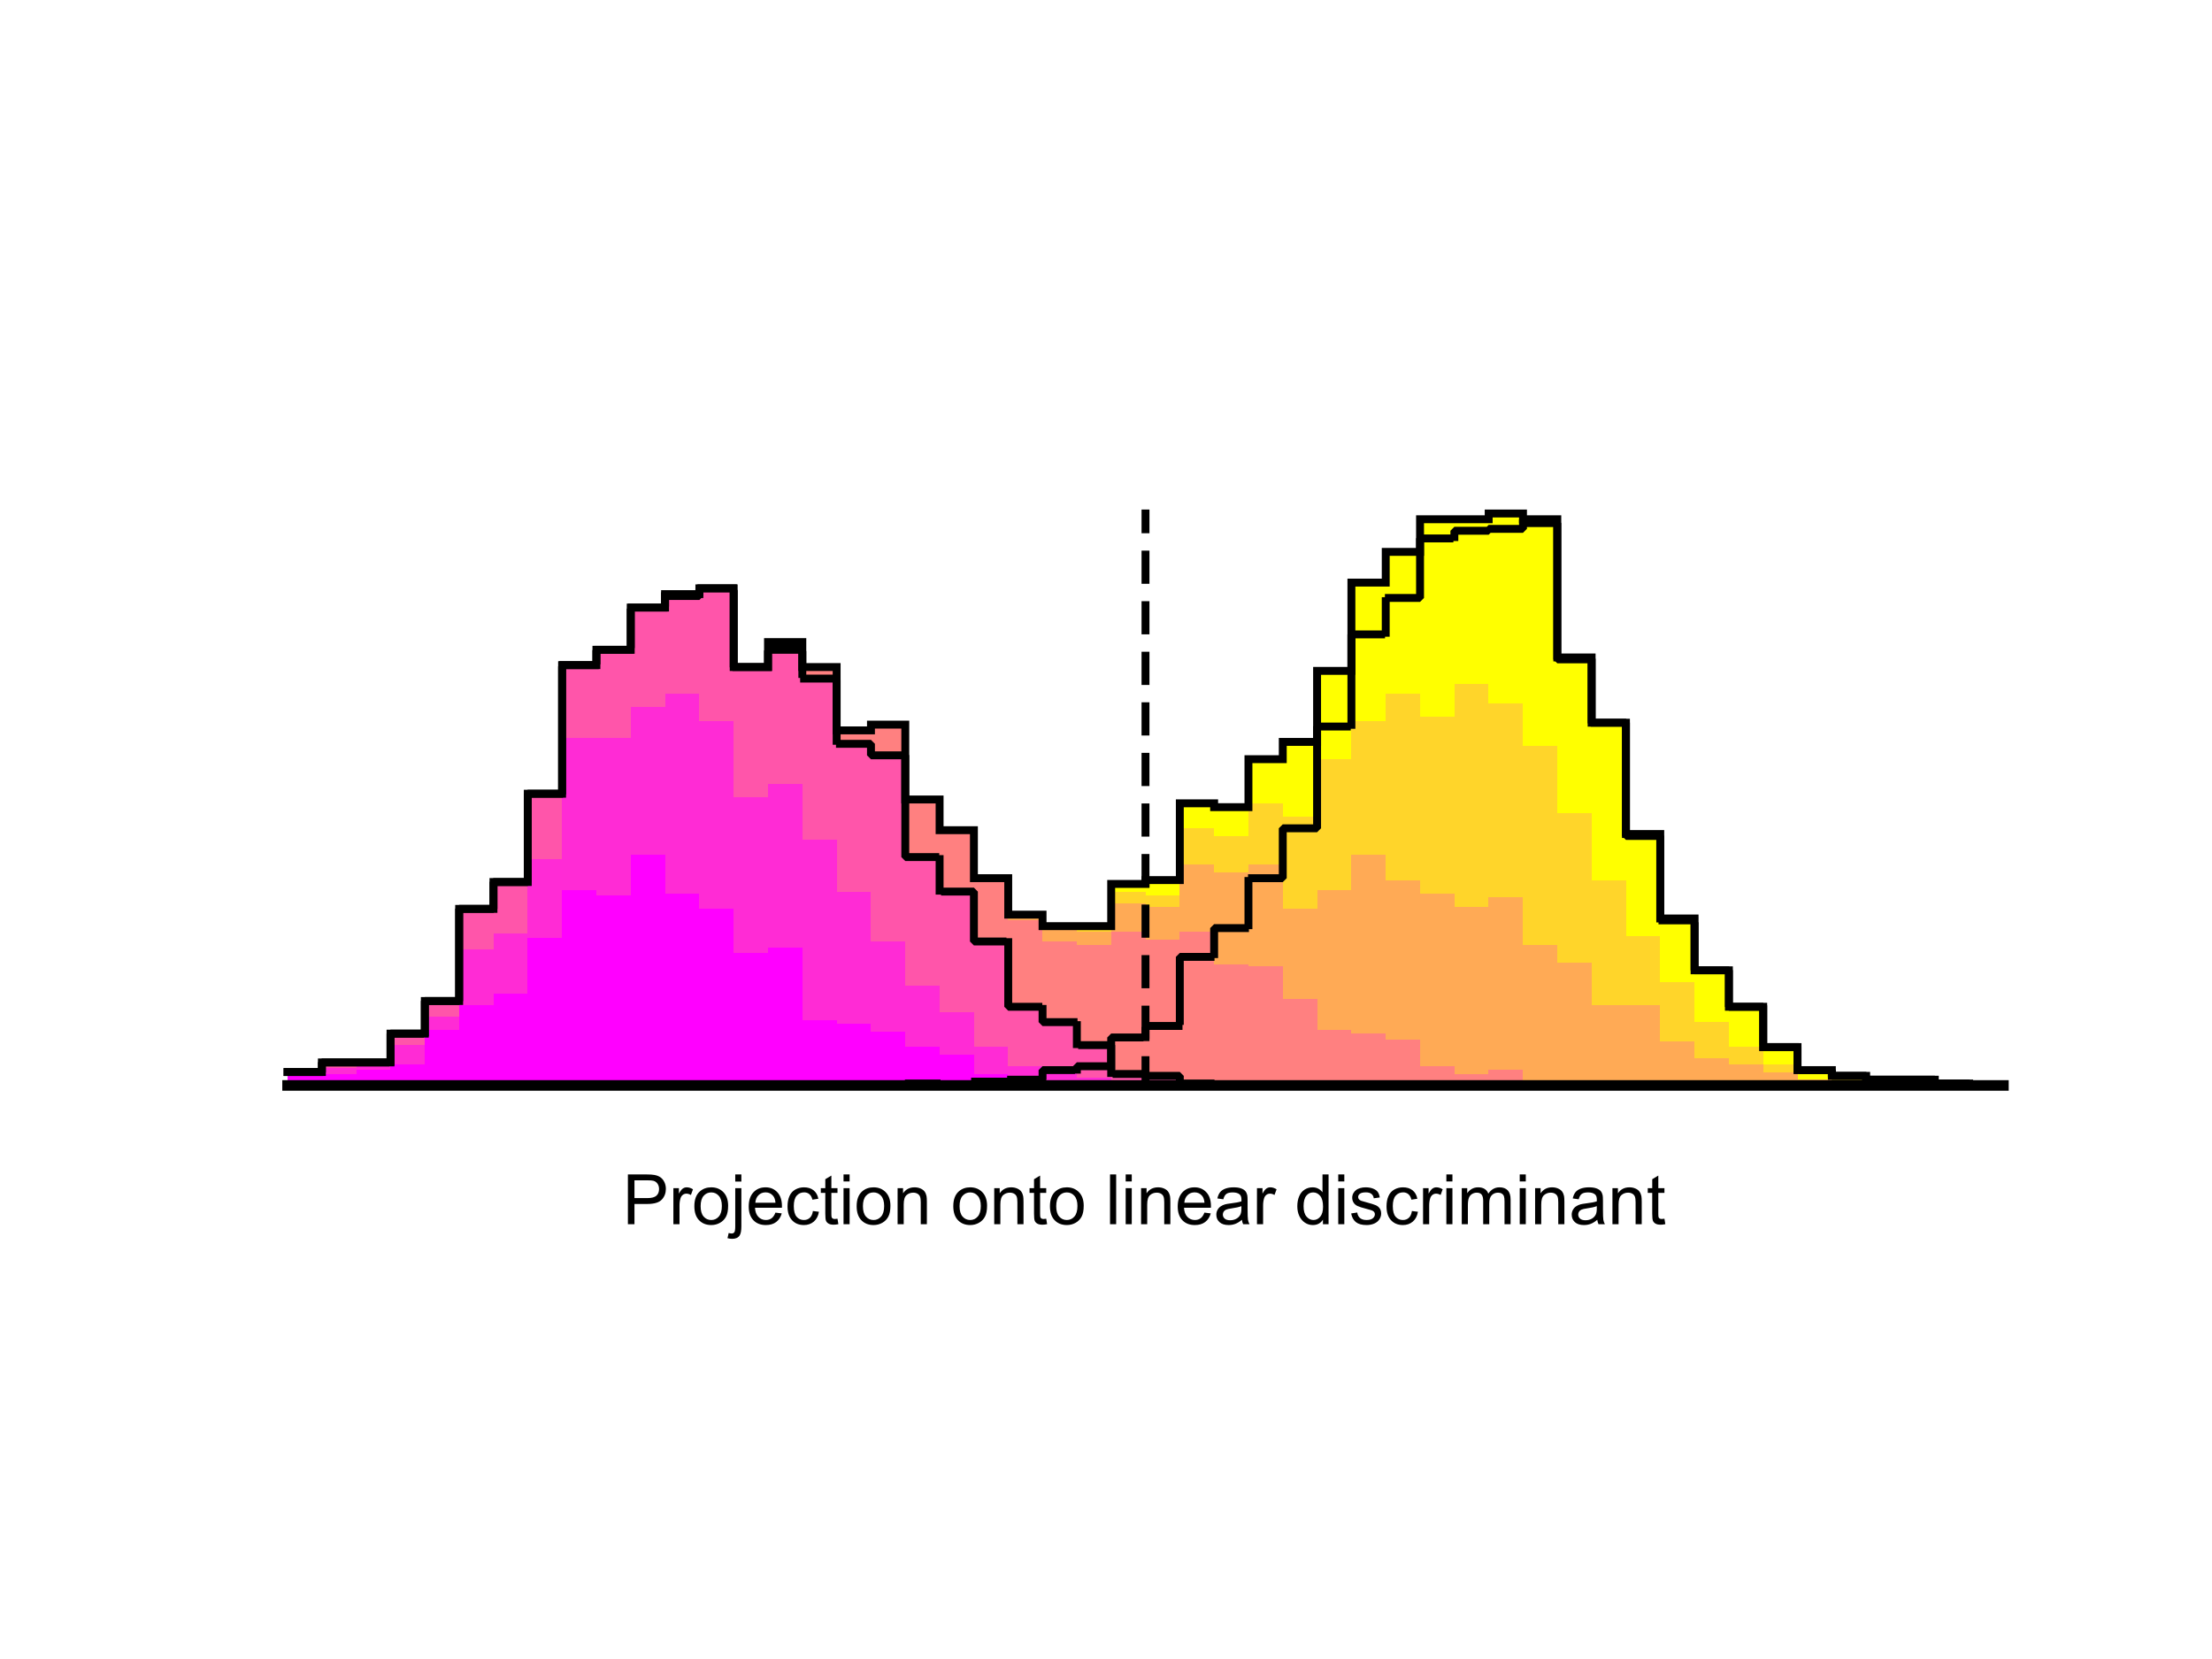 <?xml version="1.0"?>
<!DOCTYPE svg PUBLIC '-//W3C//DTD SVG 1.0//EN'
          'http://www.w3.org/TR/2001/REC-SVG-20010904/DTD/svg10.dtd'>
<svg xmlns:xlink="http://www.w3.org/1999/xlink" style="fill-opacity:1; color-rendering:auto; color-interpolation:auto; text-rendering:auto; stroke:black; stroke-linecap:square; stroke-miterlimit:10; shape-rendering:auto; stroke-opacity:1; fill:black; stroke-dasharray:none; font-weight:normal; stroke-width:1; font-family:'Dialog'; font-style:normal; stroke-linejoin:miter; font-size:12px; stroke-dashoffset:0; image-rendering:auto;" width="700" height="525" xmlns="http://www.w3.org/2000/svg"
><rect width="100%" height="100%" fill="#333333" stroke="none"/><!--Generated by the Batik Graphics2D SVG Generator--><defs id="genericDefs"
  /><g
  ><defs id="defs1"
    ><clipPath clipPathUnits="userSpaceOnUse" id="clipPath1"
      ><path d="M0 0 L700 0 L700 525 L0 525 L0 0 Z"
      /></clipPath
    ></defs
    ><g style="fill:white; stroke:white;"
    ><rect x="0" y="0" width="700" style="clip-path:url(#clipPath1); stroke:none;" height="525"
    /></g
    ><g style="fill:white; text-rendering:optimizeSpeed; color-rendering:optimizeSpeed; image-rendering:optimizeSpeed; shape-rendering:crispEdges; stroke:white; color-interpolation:sRGB;"
    ><rect x="0" width="700" height="525" y="0" style="stroke:none;"
      /><path d="M101.86 343.5 L101.86 339.248 L91 339.248 L91 343.5 ZM112.72 336.211 L101.86 336.211 L101.86 343.5 L112.72 343.5 L123.58 343.5 L123.58 336.211 ZM134.44 343.5 L134.44 327.101 L123.58 327.101 L123.58 343.5 ZM145.3 343.5 L145.3 316.775 L134.44 316.775 L134.44 343.5 ZM156.16 343.5 L156.16 287.621 L145.3 287.621 L145.3 343.5 ZM167.02 343.5 L167.02 279.118 L156.16 279.118 L156.16 343.5 ZM177.88 343.5 L177.88 251.178 L167.02 251.178 L167.02 343.5 ZM188.74 343.5 L188.74 210.483 L177.88 210.483 L177.88 343.5 ZM199.6 343.5 L199.6 205.624 L188.74 205.624 L188.74 343.5 ZM210.46 343.5 L210.46 192.262 L199.6 192.262 L199.6 343.5 ZM221.32 343.5 L221.32 188.01 L210.46 188.01 L210.46 343.5 ZM232.18 343.5 L232.18 186.188 L221.32 186.188 L221.32 343.5 ZM243.04 343.5 L243.04 211.091 L232.18 211.091 L232.18 343.5 ZM253.9 343.5 L253.9 203.195 L243.04 203.195 L243.04 343.5 ZM264.76 343.5 L264.76 211.091 L253.9 211.091 L253.9 343.5 ZM275.62 343.5 L275.62 231.134 L264.76 231.134 L264.76 343.5 ZM286.48 343.5 L286.48 229.312 L275.62 229.312 L275.62 343.5 ZM297.34 343.5 L297.34 253 L286.48 253 L286.48 343.5 ZM308.2 343.5 L308.2 262.718 L297.34 262.718 L297.34 343.5 ZM319.06 343.5 L319.06 277.903 L308.2 277.903 L308.2 343.5 ZM329.92 343.5 L329.92 289.443 L319.06 289.443 L319.06 343.5 ZM340.78 293.087 L329.92 293.087 L329.92 343.5 L340.78 343.5 L351.64 343.5 L351.64 293.087 ZM362.5 343.5 L362.5 279.725 L351.64 279.725 L351.64 343.5 ZM373.36 343.5 L373.36 278.51 L362.5 278.51 L362.5 343.5 ZM384.22 343.5 L384.22 254.215 L373.36 254.215 L373.36 343.5 ZM395.08 343.5 L395.08 255.429 L384.22 255.429 L384.22 343.5 ZM405.94 343.5 L405.94 240.245 L395.08 240.245 L395.08 343.5 ZM416.8 343.5 L416.8 234.779 L405.94 234.779 L405.94 343.5 ZM427.66 343.5 L427.66 212.305 L416.8 212.305 L416.8 343.5 ZM438.52 343.5 L438.52 184.366 L427.66 184.366 L427.66 343.5 ZM449.38 343.5 L449.38 174.648 L438.52 174.648 L438.52 343.5 ZM460.24 164.322 L449.38 164.322 L449.38 343.5 L460.24 343.5 L471.1 343.5 L471.1 164.322 ZM481.96 343.5 L481.96 162.5 L471.1 162.5 L471.1 343.5 ZM492.82 343.5 L492.82 164.322 L481.96 164.322 L481.96 343.5 ZM503.68 343.5 L503.68 208.054 L492.82 208.054 L492.82 343.5 ZM514.54 343.5 L514.54 228.705 L503.68 228.705 L503.68 343.5 ZM525.4 343.5 L525.4 263.933 L514.54 263.933 L514.54 343.5 ZM536.26 343.5 L536.26 290.658 L525.4 290.658 L525.4 343.5 ZM547.12 343.5 L547.12 307.057 L536.26 307.057 L536.26 343.5 ZM557.98 343.5 L557.98 318.597 L547.12 318.597 L547.12 343.5 ZM568.84 343.5 L568.84 331.352 L557.98 331.352 L557.98 343.5 ZM579.7 343.5 L579.7 338.641 L568.84 338.641 L568.84 343.5 ZM590.56 343.5 L590.56 340.463 L579.7 340.463 L579.7 343.5 ZM601.42 341.678 L590.56 341.678 L590.56 343.5 L601.42 343.5 L612.28 343.5 L612.28 341.678 ZM623.14 343.5 L623.14 342.893 L612.28 342.893 L612.28 343.5 Z" style="fill:yellow; stroke:none;"
      /><path d="M101.86 343.5 L101.86 339.248 L91 339.248 L91 343.5 ZM112.72 336.211 L101.86 336.211 L101.86 343.5 L112.72 343.5 L123.58 343.5 L123.58 336.211 ZM134.44 343.5 L134.44 327.101 L123.58 327.101 L123.58 343.5 ZM145.3 343.5 L145.3 316.775 L134.44 316.775 L134.44 343.5 ZM156.16 343.5 L156.16 287.621 L145.3 287.621 L145.3 343.5 ZM167.02 343.5 L167.02 279.118 L156.16 279.118 L156.16 343.5 ZM177.88 343.5 L177.88 251.178 L167.02 251.178 L167.02 343.5 ZM188.74 343.5 L188.74 210.483 L177.88 210.483 L177.88 343.5 ZM199.6 343.5 L199.6 205.624 L188.74 205.624 L188.74 343.5 ZM210.46 343.5 L210.46 192.262 L199.6 192.262 L199.6 343.5 ZM221.32 343.5 L221.32 188.01 L210.46 188.01 L210.46 343.5 ZM232.18 343.5 L232.18 186.188 L221.32 186.188 L221.32 343.5 ZM243.04 343.5 L243.04 211.091 L232.18 211.091 L232.18 343.5 ZM253.9 343.5 L253.9 203.195 L243.04 203.195 L243.04 343.5 ZM264.76 343.5 L264.76 211.091 L253.9 211.091 L253.9 343.5 ZM275.62 343.5 L275.62 231.134 L264.76 231.134 L264.76 343.5 ZM286.48 343.5 L286.48 229.312 L275.62 229.312 L275.62 343.5 ZM297.34 343.5 L297.34 253 L286.48 253 L286.48 343.5 ZM308.2 343.5 L308.2 262.718 L297.34 262.718 L297.34 343.5 ZM319.06 343.5 L319.06 277.903 L308.2 277.903 L308.2 343.5 ZM329.92 343.5 L329.92 290.658 L319.06 290.658 L319.06 343.5 ZM340.78 343.5 L340.78 293.695 L329.92 293.695 L329.92 343.5 ZM351.64 343.5 L351.64 294.302 L340.78 294.302 L340.78 343.5 ZM362.5 343.5 L362.5 282.154 L351.64 282.154 L351.64 343.5 ZM373.36 343.5 L373.36 283.369 L362.5 283.369 L362.5 343.5 ZM384.22 343.5 L384.22 262.111 L373.36 262.111 L373.36 343.5 ZM395.08 343.5 L395.08 264.54 L384.22 264.54 L384.22 343.5 ZM405.94 343.5 L405.94 254.215 L395.08 254.215 L395.08 343.5 ZM416.8 343.5 L416.8 258.466 L405.94 258.466 L405.94 343.5 ZM427.66 343.5 L427.66 240.245 L416.8 240.245 L416.8 343.5 ZM438.52 343.5 L438.52 228.097 L427.66 228.097 L427.66 343.5 ZM449.38 343.5 L449.38 219.594 L438.52 219.594 L438.52 343.5 ZM460.24 343.5 L460.24 226.883 L449.38 226.883 L449.38 343.5 ZM471.1 343.5 L471.1 216.557 L460.24 216.557 L460.24 343.5 ZM481.96 343.5 L481.96 222.631 L471.1 222.631 L471.1 343.5 ZM492.82 343.5 L492.82 235.993 L481.96 235.993 L481.96 343.5 ZM503.68 343.5 L503.68 257.252 L492.82 257.252 L492.82 343.5 ZM514.54 343.5 L514.54 278.51 L503.68 278.51 L503.68 343.5 ZM525.4 343.5 L525.4 296.124 L514.54 296.124 L514.54 343.5 ZM536.26 343.5 L536.26 310.701 L525.4 310.701 L525.4 343.5 ZM547.12 343.5 L547.12 323.456 L536.26 323.456 L536.26 343.5 ZM557.98 343.5 L557.98 331.352 L547.12 331.352 L547.12 343.5 ZM568.84 343.5 L568.84 336.819 L557.98 336.819 L557.98 343.5 ZM579.7 341.678 L568.84 341.678 L568.84 343.5 L579.7 343.5 L590.56 343.5 L590.56 341.678 ZM612.28 343.5 L612.28 342.893 L601.42 342.893 L601.42 343.5 Z" style="fill:rgb(255,213,42); stroke:none;"
      /><path d="M101.86 343.5 L101.86 339.248 L91 339.248 L91 343.5 ZM112.72 336.211 L101.86 336.211 L101.86 343.5 L112.72 343.5 L123.58 343.5 L123.58 336.211 ZM134.44 343.5 L134.44 327.101 L123.58 327.101 L123.58 343.5 ZM145.3 343.5 L145.3 316.775 L134.44 316.775 L134.44 343.5 ZM156.16 343.5 L156.16 287.621 L145.3 287.621 L145.3 343.5 ZM167.02 343.5 L167.02 279.118 L156.16 279.118 L156.16 343.5 ZM177.88 343.5 L177.88 251.178 L167.02 251.178 L167.02 343.5 ZM188.74 343.5 L188.74 210.483 L177.88 210.483 L177.88 343.5 ZM199.6 343.5 L199.6 205.624 L188.74 205.624 L188.74 343.5 ZM210.46 343.5 L210.46 192.262 L199.6 192.262 L199.6 343.5 ZM221.32 343.5 L221.32 188.01 L210.46 188.01 L210.46 343.5 ZM232.18 343.5 L232.18 186.188 L221.32 186.188 L221.32 343.5 ZM243.04 343.5 L243.04 211.091 L232.18 211.091 L232.18 343.5 ZM253.9 343.5 L253.9 203.195 L243.04 203.195 L243.04 343.5 ZM264.76 343.5 L264.76 211.091 L253.9 211.091 L253.9 343.5 ZM275.62 343.5 L275.62 231.134 L264.76 231.134 L264.76 343.5 ZM286.48 343.5 L286.48 229.312 L275.62 229.312 L275.62 343.5 ZM297.34 343.5 L297.34 253 L286.48 253 L286.48 343.5 ZM308.2 343.5 L308.2 262.718 L297.34 262.718 L297.34 343.5 ZM319.06 343.5 L319.06 277.903 L308.2 277.903 L308.2 343.5 ZM329.92 343.5 L329.92 290.658 L319.06 290.658 L319.06 343.5 ZM340.78 343.5 L340.78 294.302 L329.92 294.302 L329.92 343.5 ZM351.64 343.5 L351.64 294.909 L340.78 294.909 L340.78 343.5 ZM362.5 343.5 L362.5 285.799 L351.64 285.799 L351.64 343.5 ZM373.36 343.5 L373.36 287.013 L362.5 287.013 L362.5 343.5 ZM384.22 343.5 L384.22 273.651 L373.36 273.651 L373.36 343.5 ZM395.08 343.5 L395.08 276.08 L384.22 276.08 L384.22 343.5 ZM405.94 343.5 L405.94 273.651 L395.08 273.651 L395.08 343.5 ZM416.8 343.5 L416.8 287.621 L405.94 287.621 L405.94 343.5 ZM427.66 343.5 L427.66 281.547 L416.8 281.547 L416.8 343.5 ZM438.52 343.5 L438.52 270.614 L427.66 270.614 L427.66 343.5 ZM449.38 343.5 L449.38 278.51 L438.52 278.51 L438.52 343.5 ZM460.24 343.5 L460.24 282.762 L449.38 282.762 L449.38 343.5 ZM471.1 343.5 L471.1 287.013 L460.24 287.013 L460.24 343.5 ZM481.96 343.5 L481.96 283.976 L471.1 283.976 L471.1 343.5 ZM492.82 343.5 L492.82 299.161 L481.96 299.161 L481.96 343.5 ZM503.68 343.5 L503.68 304.627 L492.82 304.627 L492.82 343.5 ZM514.54 317.99 L503.68 317.99 L503.68 343.5 L514.54 343.5 L525.4 343.5 L525.4 317.99 ZM536.26 343.5 L536.26 329.53 L525.4 329.53 L525.4 343.5 ZM547.12 343.5 L547.12 334.997 L536.26 334.997 L536.26 343.5 ZM557.98 343.5 L557.98 336.819 L547.12 336.819 L547.12 343.5 ZM568.84 343.5 L568.84 339.248 L557.98 339.248 L557.98 343.5 ZM579.7 343.5 L579.7 341.678 L568.84 341.678 L568.84 343.5 ZM590.56 343.5 L590.56 342.893 L579.7 342.893 L579.7 343.5 ZM612.28 343.5 L612.28 342.893 L601.42 342.893 L601.42 343.5 Z" style="fill:rgb(255,170,85); stroke:none;"
      /><path d="M101.86 343.5 L101.86 339.248 L91 339.248 L91 343.5 ZM112.72 336.211 L101.86 336.211 L101.86 343.5 L112.72 343.5 L123.58 343.5 L123.58 336.211 ZM134.44 343.5 L134.44 327.101 L123.58 327.101 L123.58 343.5 ZM145.3 343.5 L145.3 316.775 L134.44 316.775 L134.44 343.5 ZM156.16 343.5 L156.16 287.621 L145.3 287.621 L145.3 343.5 ZM167.02 343.5 L167.02 279.118 L156.16 279.118 L156.16 343.5 ZM177.88 343.5 L177.88 251.178 L167.02 251.178 L167.02 343.5 ZM188.74 343.5 L188.74 210.483 L177.88 210.483 L177.88 343.5 ZM199.6 343.5 L199.6 205.624 L188.74 205.624 L188.74 343.5 ZM210.46 343.5 L210.46 192.262 L199.6 192.262 L199.6 343.5 ZM221.32 343.5 L221.32 188.01 L210.46 188.01 L210.46 343.5 ZM232.18 343.5 L232.18 186.188 L221.32 186.188 L221.32 343.5 ZM243.04 343.5 L243.04 211.091 L232.18 211.091 L232.18 343.5 ZM253.9 343.5 L253.9 203.195 L243.04 203.195 L243.04 343.5 ZM264.76 343.5 L264.76 211.091 L253.9 211.091 L253.9 343.5 ZM275.62 343.5 L275.62 231.134 L264.76 231.134 L264.76 343.5 ZM286.48 343.5 L286.48 229.312 L275.62 229.312 L275.62 343.5 ZM297.34 343.5 L297.34 253.607 L286.48 253.607 L286.48 343.5 ZM308.2 343.5 L308.2 262.718 L297.34 262.718 L297.34 343.5 ZM319.06 343.5 L319.06 279.118 L308.2 279.118 L308.2 343.5 ZM329.92 343.5 L329.92 291.265 L319.06 291.265 L319.06 343.5 ZM340.78 343.5 L340.78 297.946 L329.92 297.946 L329.92 343.5 ZM351.64 343.5 L351.64 299.161 L340.78 299.161 L340.78 343.5 ZM362.5 343.5 L362.5 294.909 L351.64 294.909 L351.64 343.5 ZM373.36 343.5 L373.36 297.339 L362.5 297.339 L362.5 343.5 ZM384.22 343.5 L384.22 294.909 L373.36 294.909 L373.36 343.5 ZM395.08 343.5 L395.08 305.235 L384.22 305.235 L384.22 343.5 ZM405.94 343.5 L405.94 305.842 L395.08 305.842 L395.08 343.5 ZM416.8 343.5 L416.8 316.168 L405.94 316.168 L405.94 343.5 ZM427.66 343.5 L427.66 325.886 L416.8 325.886 L416.8 343.5 ZM438.52 343.5 L438.52 327.101 L427.66 327.101 L427.66 343.5 ZM449.38 343.5 L449.38 328.923 L438.52 328.923 L438.52 343.5 ZM460.24 343.5 L460.24 337.426 L449.38 337.426 L449.38 343.5 ZM471.1 343.5 L471.1 339.856 L460.24 339.856 L460.24 343.5 ZM481.96 343.5 L481.96 338.641 L471.1 338.641 L471.1 343.5 ZM492.82 343.5 L492.82 342.285 L481.96 342.285 L481.96 343.5 ZM503.68 343.5 L503.68 342.893 L492.82 342.893 L492.82 343.5 ZM525.4 342.893 L514.54 342.893 L514.54 343.5 L525.4 343.5 L536.26 343.5 L536.26 342.893 Z" style="fill:rgb(255,128,128); stroke:none;"
      /><path d="M101.86 343.5 L101.86 339.248 L91 339.248 L91 343.5 ZM112.72 336.211 L101.86 336.211 L101.86 343.5 L112.72 343.5 L123.58 343.5 L123.58 336.211 ZM134.44 343.5 L134.44 327.101 L123.58 327.101 L123.58 343.5 ZM145.3 343.5 L145.3 316.775 L134.44 316.775 L134.44 343.5 ZM156.16 343.5 L156.16 287.621 L145.3 287.621 L145.3 343.5 ZM167.02 343.5 L167.02 279.118 L156.16 279.118 L156.16 343.5 ZM177.88 343.5 L177.88 251.178 L167.02 251.178 L167.02 343.5 ZM188.74 343.5 L188.74 210.483 L177.88 210.483 L177.88 343.5 ZM199.6 343.5 L199.6 205.624 L188.74 205.624 L188.74 343.5 ZM210.46 343.5 L210.46 192.262 L199.6 192.262 L199.6 343.5 ZM221.32 343.5 L221.32 188.617 L210.46 188.617 L210.46 343.5 ZM232.18 343.5 L232.18 186.188 L221.32 186.188 L221.32 343.5 ZM243.04 343.5 L243.04 211.091 L232.18 211.091 L232.18 343.5 ZM253.9 343.5 L253.9 205.624 L243.04 205.624 L243.04 343.5 ZM264.76 343.5 L264.76 214.735 L253.9 214.735 L253.9 343.5 ZM275.62 343.5 L275.62 235.386 L264.76 235.386 L264.76 343.5 ZM286.48 343.5 L286.48 239.03 L275.62 239.03 L275.62 343.5 ZM297.34 343.5 L297.34 271.221 L286.48 271.221 L286.48 343.5 ZM308.2 343.5 L308.2 282.154 L297.34 282.154 L297.34 343.5 ZM319.06 343.5 L319.06 297.946 L308.2 297.946 L308.2 343.5 ZM329.92 343.5 L329.92 318.597 L319.06 318.597 L319.06 343.5 ZM340.78 343.5 L340.78 323.456 L329.92 323.456 L329.92 343.5 ZM351.64 343.5 L351.64 330.745 L340.78 330.745 L340.78 343.5 ZM362.5 343.5 L362.5 339.856 L351.64 339.856 L351.64 343.5 ZM373.36 343.5 L373.36 340.463 L362.5 340.463 L362.5 343.5 ZM384.22 343.5 L384.22 342.893 L373.36 342.893 L373.36 343.5 Z" style="fill:rgb(255,85,170); stroke:none;"
      /><path d="M101.86 343.5 L101.86 340.463 L91 340.463 L91 343.5 ZM112.72 343.5 L112.72 338.034 L101.86 338.034 L101.86 343.5 ZM123.58 343.5 L123.58 337.426 L112.72 337.426 L112.72 343.5 ZM134.44 343.5 L134.44 330.745 L123.58 330.745 L123.58 343.5 ZM145.3 343.5 L145.3 321.634 L134.44 321.634 L134.44 343.5 ZM156.16 343.5 L156.16 300.376 L145.3 300.376 L145.3 343.5 ZM167.02 343.5 L167.02 295.517 L156.16 295.517 L156.16 343.5 ZM177.88 343.5 L177.88 271.829 L167.02 271.829 L167.02 343.5 ZM188.74 233.564 L177.88 233.564 L177.88 343.5 L188.74 343.5 L199.6 343.5 L199.6 233.564 ZM210.46 343.5 L210.46 223.846 L199.6 223.846 L199.6 343.5 ZM221.32 343.5 L221.32 219.594 L210.46 219.594 L210.46 343.5 ZM232.18 343.5 L232.18 228.097 L221.32 228.097 L221.32 343.5 ZM243.04 343.5 L243.04 252.393 L232.18 252.393 L232.18 343.5 ZM253.9 343.5 L253.9 248.141 L243.04 248.141 L243.04 343.5 ZM264.76 343.5 L264.76 265.755 L253.9 265.755 L253.9 343.5 ZM275.62 343.5 L275.62 282.154 L264.76 282.154 L264.76 343.5 ZM286.48 343.5 L286.48 297.946 L275.62 297.946 L275.62 343.5 ZM297.34 343.5 L297.34 311.916 L286.48 311.916 L286.48 343.5 ZM308.2 343.5 L308.2 320.42 L297.34 320.42 L297.34 343.5 ZM319.06 343.5 L319.06 331.352 L308.2 331.352 L308.2 343.5 ZM329.92 343.5 L329.92 337.426 L319.06 337.426 L319.06 343.5 ZM340.78 343.5 L340.78 339.248 L329.92 339.248 L329.92 343.5 ZM351.64 343.5 L351.64 341.07 L340.78 341.07 L340.78 343.5 ZM362.5 343.5 L362.5 342.285 L351.64 342.285 L351.64 343.5 Z" style="fill:rgb(255,43,213); stroke:none;"
      /><path d="M101.86 343.5 L101.86 340.463 L91 340.463 L91 343.5 ZM112.72 343.5 L112.72 339.856 L101.86 339.856 L101.86 343.5 ZM123.58 343.5 L123.58 338.641 L112.72 338.641 L112.72 343.5 ZM134.44 343.5 L134.44 336.819 L123.58 336.819 L123.58 343.5 ZM145.3 343.5 L145.3 325.886 L134.44 325.886 L134.44 343.5 ZM156.16 343.5 L156.16 317.99 L145.3 317.99 L145.3 343.5 ZM167.02 343.5 L167.02 314.346 L156.16 314.346 L156.16 343.5 ZM177.88 343.5 L177.88 296.731 L167.02 296.731 L167.02 343.5 ZM188.74 343.5 L188.74 281.547 L177.88 281.547 L177.88 343.5 ZM199.6 343.5 L199.6 283.369 L188.74 283.369 L188.74 343.5 ZM210.46 343.5 L210.46 270.614 L199.6 270.614 L199.6 343.5 ZM221.32 343.5 L221.32 282.762 L210.46 282.762 L210.46 343.5 ZM232.18 343.5 L232.18 287.621 L221.32 287.621 L221.32 343.5 ZM243.04 343.5 L243.04 301.591 L232.18 301.591 L232.18 343.5 ZM253.9 343.5 L253.9 299.769 L243.04 299.769 L243.04 343.5 ZM264.76 343.5 L264.76 322.849 L253.9 322.849 L253.9 343.5 ZM275.62 343.5 L275.62 324.064 L264.76 324.064 L264.76 343.5 ZM286.48 343.5 L286.48 326.493 L275.62 326.493 L275.62 343.5 ZM297.34 343.5 L297.34 331.352 L286.48 331.352 L286.48 343.5 ZM308.2 343.5 L308.2 333.782 L297.34 333.782 L297.34 343.5 ZM319.06 343.5 L319.06 339.856 L308.2 339.856 L308.2 343.5 ZM329.92 343.5 L329.92 341.678 L319.06 341.678 L319.06 343.5 ZM340.78 342.285 L329.92 342.285 L329.92 343.5 L340.78 343.5 L351.64 343.5 L351.64 342.285 ZM362.5 343.5 L362.5 342.893 L351.64 342.893 L351.64 343.5 Z" style="fill:fuchsia; stroke:none;"
    /></g
    ><g style="text-rendering:geometricPrecision; stroke-width:2.5; color-interpolation:linearRGB; color-rendering:optimizeQuality; stroke-linecap:butt; image-rendering:optimizeQuality;"
    ><path d="M91 339.248 L101.86 339.248 L101.86 336.211 L112.72 336.211 L112.72 336.211 L123.58 336.211 L123.58 327.101 L134.44 327.101 L134.44 316.775 L145.3 316.775 L145.3 287.621 L156.16 287.621 L156.16 279.118 L167.02 279.118 L167.02 251.178 L177.88 251.178 L177.88 210.483 L188.74 210.483 L188.74 205.624 L199.6 205.624 L199.6 192.262 L210.46 192.262 L210.46 188.01 L221.32 188.01 L221.32 186.188 L232.18 186.188 L232.18 211.091 L243.04 211.091 L243.04 203.195 L253.9 203.195 L253.9 211.091 L264.76 211.091 L264.76 231.134 L275.62 231.134 L275.62 229.312 L286.48 229.312 L286.48 253 L297.34 253 L297.34 262.718 L308.2 262.718 L308.2 277.903 L319.06 277.903 L319.06 289.443 L329.92 289.443 L329.92 293.087 L340.78 293.087 L340.78 293.087 L351.64 293.087 L351.64 279.725 L362.5 279.725 L362.5 278.51 L373.36 278.51 L373.36 254.215 L384.22 254.215 L384.22 255.429 L395.08 255.429 L395.08 240.245 L405.94 240.245 L405.94 234.779 L416.8 234.779 L416.8 212.305 L427.66 212.305 L427.66 184.366 L438.52 184.366 L438.52 174.648 L449.38 174.648 L449.38 164.322 L460.24 164.322 L460.24 164.322 L471.1 164.322 L471.1 162.5 L481.96 162.5 L481.96 164.322 L492.82 164.322 L492.82 208.054 L503.68 208.054 L503.68 228.705 L514.54 228.705 L514.54 263.933 L525.4 263.933 L525.4 290.658 L536.26 290.658 L536.26 307.057 L547.12 307.057 L547.12 318.597 L557.98 318.597 L557.98 331.352 L568.84 331.352 L568.84 338.641 L579.7 338.641 L579.7 340.463 L590.56 340.463 L590.56 341.678 L601.42 341.678 L601.42 341.678 L612.28 341.678 L612.28 342.893 L623.14 342.893 L623.14 343.5 L634 343.5 L634 343.5" style="fill:none; fill-rule:evenodd;"
      /><path style="fill:none; stroke-miterlimit:1; stroke-dasharray:2,2; fill-rule:evenodd; stroke-linejoin:bevel;" d="M91 339.248 L101.86 339.248 L101.86 336.211 L112.72 336.211 L112.72 336.211 L123.58 336.211 L123.58 327.101 L134.44 327.101 L134.44 316.775 L145.3 316.775 L145.3 287.621 L156.16 287.621 L156.16 279.118 L167.02 279.118 L167.02 251.178 L177.88 251.178 L177.88 210.483 L188.74 210.483 L188.74 205.624 L199.6 205.624 L199.6 192.262 L210.46 192.262 L210.46 188.617 L221.32 188.617 L221.32 186.188 L232.18 186.188 L232.18 211.091 L243.04 211.091 L243.04 205.624 L253.9 205.624 L253.9 214.735 L264.76 214.735 L264.76 235.386 L275.62 235.386 L275.62 239.03 L286.48 239.03 L286.48 271.221 L297.34 271.221 L297.34 282.154 L308.2 282.154 L308.2 297.946 L319.06 297.946 L319.06 318.597 L329.92 318.597 L329.92 323.456 L340.78 323.456 L340.78 330.745 L351.64 330.745 L351.64 339.856 L362.5 339.856 L362.5 340.463 L373.36 340.463 L373.36 342.893 L384.22 342.893 L384.22 343.5 L395.08 343.5 L395.08 343.5 L405.94 343.5 L405.94 343.5 L416.8 343.5 L416.8 343.5 L427.66 343.5 L427.66 343.5 L438.52 343.5 L438.52 343.5 L449.38 343.5 L449.38 343.5 L460.24 343.5 L460.24 343.5 L471.1 343.5 L471.1 343.5 L481.96 343.5 L481.96 343.5 L492.82 343.5 L492.82 343.5 L503.68 343.5 L503.68 343.5 L514.54 343.5 L514.54 343.5 L525.4 343.5 L525.4 343.5 L536.26 343.5 L536.26 343.5 L547.12 343.5 L547.12 343.5 L557.98 343.5 L557.98 343.5 L568.84 343.5 L568.84 343.5 L579.7 343.5 L579.7 343.5 L590.56 343.5 L590.56 343.5 L601.42 343.5 L601.42 343.5 L612.28 343.5 L612.28 343.5 L623.14 343.5 L623.14 343.5 L634 343.5 L634 343.5"
      /><path style="fill:none; stroke-miterlimit:1; stroke-dasharray:2,2; fill-rule:evenodd; stroke-linejoin:bevel;" d="M91 343.5 L101.86 343.5 L101.86 343.5 L112.72 343.5 L112.72 343.5 L123.58 343.5 L123.58 343.5 L134.44 343.5 L134.44 343.5 L145.3 343.5 L145.3 343.5 L156.16 343.5 L156.16 343.5 L167.02 343.5 L167.02 343.5 L177.88 343.5 L177.88 343.5 L188.74 343.5 L188.74 343.5 L199.6 343.5 L199.6 343.5 L210.46 343.5 L210.46 343.5 L221.32 343.5 L221.32 343.5 L232.18 343.5 L232.18 343.5 L243.04 343.5 L243.04 343.5 L253.9 343.5 L253.9 343.5 L264.76 343.5 L264.76 343.5 L275.62 343.5 L275.62 343.5 L286.48 343.5 L286.48 342.893 L297.34 342.893 L297.34 343.5 L308.2 343.5 L308.2 342.285 L319.06 342.285 L319.06 341.678 L329.92 341.678 L329.92 338.641 L340.78 338.641 L340.78 337.426 L351.64 337.426 L351.64 328.315 L362.5 328.315 L362.5 324.671 L373.36 324.671 L373.36 302.805 L384.22 302.805 L384.22 293.695 L395.08 293.695 L395.08 277.903 L405.94 277.903 L405.94 262.111 L416.8 262.111 L416.8 229.919 L427.66 229.919 L427.66 200.765 L438.52 200.765 L438.52 189.225 L449.38 189.225 L449.38 170.396 L460.24 170.396 L460.24 167.966 L471.1 167.966 L471.1 167.359 L481.96 167.359 L481.96 165.537 L492.82 165.537 L492.82 208.661 L503.68 208.661 L503.68 228.705 L514.54 228.705 L514.54 264.54 L525.4 264.54 L525.4 291.265 L536.26 291.265 L536.26 307.057 L547.12 307.057 L547.12 318.597 L557.98 318.597 L557.98 331.352 L568.84 331.352 L568.84 338.641 L579.7 338.641 L579.7 340.463 L590.56 340.463 L590.56 341.678 L601.42 341.678 L601.42 341.678 L612.28 341.678 L612.28 342.893 L623.14 342.893 L623.14 343.5 L634 343.5 L634 343.5"
      /><line x1="362.5" x2="362.5" y1="343.5" style="fill:none; stroke-linejoin:bevel; stroke-dasharray:8,8; stroke-miterlimit:1;" y2="162.5"
      /><line x1="91" x2="634" y1="343.5" style="stroke-linecap:square; fill:none; stroke-linejoin:round; stroke-width:3.333;" y2="343.5"
    /></g
    ><g transform="translate(362.5,364.408)" style="font-size:22px; text-rendering:geometricPrecision; color-rendering:optimizeQuality; image-rendering:optimizeQuality; font-family:'SansSerif'; color-interpolation:linearRGB;"
    ><path style="stroke:none;" d="M-163.797 23 L-163.797 7.25 L-157.859 7.25 Q-156.297 7.25 -155.469 7.406 Q-154.312 7.594 -153.523 8.141 Q-152.734 8.688 -152.258 9.664 Q-151.781 10.641 -151.781 11.812 Q-151.781 13.812 -153.062 15.203 Q-154.344 16.594 -157.672 16.594 L-161.719 16.594 L-161.719 23 L-163.797 23 ZM-161.719 14.734 L-157.641 14.734 Q-155.625 14.734 -154.781 13.984 Q-153.938 13.234 -153.938 11.875 Q-153.938 10.875 -154.43 10.172 Q-154.922 9.469 -155.75 9.25 Q-156.266 9.109 -157.688 9.109 L-161.719 9.109 L-161.719 14.734 ZM-149.404 23 L-149.404 11.594 L-147.654 11.594 L-147.654 13.328 Q-146.998 12.109 -146.428 11.719 Q-145.857 11.328 -145.185 11.328 Q-144.201 11.328 -143.201 11.953 L-143.857 13.75 Q-144.576 13.328 -145.279 13.328 Q-145.92 13.328 -146.42 13.711 Q-146.92 14.094 -147.139 14.766 Q-147.467 15.797 -147.467 17.031 L-147.467 23 L-149.404 23 ZM-142.766 17.297 Q-142.766 14.125 -141 12.594 Q-139.531 11.328 -137.422 11.328 Q-135.062 11.328 -133.57 12.875 Q-132.078 14.422 -132.078 17.141 Q-132.078 19.344 -132.742 20.602 Q-133.406 21.859 -134.664 22.562 Q-135.922 23.266 -137.422 23.266 Q-139.812 23.266 -141.289 21.727 Q-142.766 20.188 -142.766 17.297 ZM-140.781 17.297 Q-140.781 19.484 -139.828 20.578 Q-138.875 21.672 -137.422 21.672 Q-135.984 21.672 -135.023 20.57 Q-134.062 19.469 -134.062 17.234 Q-134.062 15.109 -135.023 14.023 Q-135.984 12.938 -137.422 12.938 Q-138.875 12.938 -139.828 14.023 Q-140.781 15.109 -140.781 17.297 ZM-129.827 9.5 L-129.827 7.25 L-127.89 7.25 L-127.89 9.5 L-129.827 9.5 ZM-132.28 27.422 L-131.905 25.781 Q-131.327 25.938 -130.999 25.938 Q-130.405 25.938 -130.116 25.547 Q-129.827 25.156 -129.827 23.578 L-129.827 11.594 L-127.89 11.594 L-127.89 23.625 Q-127.89 25.734 -128.436 26.562 Q-129.14 27.625 -130.765 27.625 Q-131.546 27.625 -132.28 27.422 ZM-117.111 19.328 L-115.111 19.578 Q-115.596 21.328 -116.869 22.297 Q-118.143 23.266 -120.143 23.266 Q-122.643 23.266 -124.103 21.719 Q-125.564 20.172 -125.564 17.391 Q-125.564 14.516 -124.088 12.922 Q-122.611 11.328 -120.236 11.328 Q-117.955 11.328 -116.502 12.891 Q-115.049 14.453 -115.049 17.281 Q-115.049 17.453 -115.064 17.797 L-123.58 17.797 Q-123.471 19.672 -122.51 20.672 Q-121.549 21.672 -120.127 21.672 Q-119.064 21.672 -118.314 21.109 Q-117.564 20.547 -117.111 19.328 ZM-123.471 16.203 L-117.096 16.203 Q-117.221 14.766 -117.83 14.047 Q-118.752 12.922 -120.221 12.922 Q-121.549 12.922 -122.455 13.812 Q-123.361 14.703 -123.471 16.203 ZM-105.251 18.828 L-103.345 19.062 Q-103.657 21.031 -104.939 22.148 Q-106.22 23.266 -108.095 23.266 Q-110.439 23.266 -111.86 21.734 Q-113.282 20.203 -113.282 17.344 Q-113.282 15.484 -112.673 14.102 Q-112.064 12.719 -110.806 12.023 Q-109.548 11.328 -108.079 11.328 Q-106.22 11.328 -105.04 12.273 Q-103.86 13.219 -103.532 14.938 L-105.407 15.234 Q-105.673 14.078 -106.36 13.5 Q-107.048 12.922 -108.001 12.922 Q-109.47 12.922 -110.384 13.969 Q-111.298 15.016 -111.298 17.281 Q-111.298 19.578 -110.415 20.625 Q-109.532 21.672 -108.11 21.672 Q-106.97 21.672 -106.212 20.969 Q-105.454 20.266 -105.251 18.828 ZM-97.47 21.266 L-97.189 22.984 Q-98.001 23.156 -98.657 23.156 Q-99.704 23.156 -100.282 22.82 Q-100.86 22.484 -101.095 21.945 Q-101.329 21.406 -101.329 19.656 L-101.329 13.094 L-102.751 13.094 L-102.751 11.594 L-101.329 11.594 L-101.329 8.766 L-99.407 7.609 L-99.407 11.594 L-97.47 11.594 L-97.47 13.094 L-99.407 13.094 L-99.407 19.766 Q-99.407 20.594 -99.306 20.828 Q-99.204 21.062 -98.978 21.203 Q-98.751 21.344 -98.314 21.344 Q-98.001 21.344 -97.47 21.266 ZM-95.561 9.469 L-95.561 7.25 L-93.639 7.25 L-93.639 9.469 L-95.561 9.469 ZM-95.561 23 L-95.561 11.594 L-93.639 11.594 L-93.639 23 L-95.561 23 ZM-91.407 17.297 Q-91.407 14.125 -89.642 12.594 Q-88.173 11.328 -86.064 11.328 Q-83.704 11.328 -82.212 12.875 Q-80.72 14.422 -80.72 17.141 Q-80.72 19.344 -81.384 20.602 Q-82.048 21.859 -83.306 22.562 Q-84.564 23.266 -86.064 23.266 Q-88.454 23.266 -89.931 21.727 Q-91.407 20.188 -91.407 17.297 ZM-89.423 17.297 Q-89.423 19.484 -88.47 20.578 Q-87.517 21.672 -86.064 21.672 Q-84.626 21.672 -83.665 20.57 Q-82.704 19.469 -82.704 17.234 Q-82.704 15.109 -83.665 14.023 Q-84.626 12.938 -86.064 12.938 Q-87.517 12.938 -88.47 14.023 Q-89.423 15.109 -89.423 17.297 ZM-78.453 23 L-78.453 11.594 L-76.719 11.594 L-76.719 13.219 Q-75.453 11.328 -73.078 11.328 Q-72.047 11.328 -71.188 11.703 Q-70.328 12.078 -69.898 12.68 Q-69.469 13.281 -69.297 14.109 Q-69.188 14.641 -69.188 15.984 L-69.188 23 L-71.125 23 L-71.125 16.062 Q-71.125 14.875 -71.344 14.289 Q-71.562 13.703 -72.141 13.359 Q-72.719 13.016 -73.5 13.016 Q-74.734 13.016 -75.625 13.797 Q-76.516 14.578 -76.516 16.766 L-76.516 23 L-78.453 23 ZM-60.824 17.297 Q-60.824 14.125 -59.059 12.594 Q-57.59 11.328 -55.48 11.328 Q-53.121 11.328 -51.629 12.875 Q-50.137 14.422 -50.137 17.141 Q-50.137 19.344 -50.801 20.602 Q-51.465 21.859 -52.723 22.562 Q-53.98 23.266 -55.48 23.266 Q-57.871 23.266 -59.348 21.727 Q-60.824 20.188 -60.824 17.297 ZM-58.84 17.297 Q-58.84 19.484 -57.887 20.578 Q-56.934 21.672 -55.48 21.672 Q-54.043 21.672 -53.082 20.57 Q-52.121 19.469 -52.121 17.234 Q-52.121 15.109 -53.082 14.023 Q-54.043 12.938 -55.48 12.938 Q-56.934 12.938 -57.887 14.023 Q-58.84 15.109 -58.84 17.297 ZM-47.87 23 L-47.87 11.594 L-46.136 11.594 L-46.136 13.219 Q-44.87 11.328 -42.495 11.328 Q-41.464 11.328 -40.605 11.703 Q-39.745 12.078 -39.315 12.68 Q-38.886 13.281 -38.714 14.109 Q-38.605 14.641 -38.605 15.984 L-38.605 23 L-40.542 23 L-40.542 16.062 Q-40.542 14.875 -40.761 14.289 Q-40.98 13.703 -41.558 13.359 Q-42.136 13.016 -42.917 13.016 Q-44.151 13.016 -45.042 13.797 Q-45.933 14.578 -45.933 16.766 L-45.933 23 L-47.87 23 ZM-31.416 21.266 L-31.135 22.984 Q-31.947 23.156 -32.603 23.156 Q-33.65 23.156 -34.228 22.82 Q-34.807 22.484 -35.041 21.945 Q-35.275 21.406 -35.275 19.656 L-35.275 13.094 L-36.697 13.094 L-36.697 11.594 L-35.275 11.594 L-35.275 8.766 L-33.353 7.609 L-33.353 11.594 L-31.416 11.594 L-31.416 13.094 L-33.353 13.094 L-33.353 19.766 Q-33.353 20.594 -33.252 20.828 Q-33.15 21.062 -32.924 21.203 Q-32.697 21.344 -32.26 21.344 Q-31.947 21.344 -31.416 21.266 ZM-30.241 17.297 Q-30.241 14.125 -28.476 12.594 Q-27.007 11.328 -24.898 11.328 Q-22.538 11.328 -21.046 12.875 Q-19.554 14.422 -19.554 17.141 Q-19.554 19.344 -20.218 20.602 Q-20.882 21.859 -22.14 22.562 Q-23.398 23.266 -24.898 23.266 Q-27.288 23.266 -28.765 21.727 Q-30.241 20.188 -30.241 17.297 ZM-28.257 17.297 Q-28.257 19.484 -27.304 20.578 Q-26.351 21.672 -24.898 21.672 Q-23.46 21.672 -22.499 20.57 Q-21.538 19.469 -21.538 17.234 Q-21.538 15.109 -22.499 14.023 Q-23.46 12.938 -24.898 12.938 Q-26.351 12.938 -27.304 14.023 Q-28.257 15.109 -28.257 17.297 ZM-11.222 23 L-11.222 7.25 L-9.284 7.25 L-9.284 23 L-11.222 23 ZM-6.271 9.469 L-6.271 7.25 L-4.35 7.25 L-4.35 9.469 L-6.271 9.469 ZM-6.271 23 L-6.271 11.594 L-4.35 11.594 L-4.35 23 L-6.271 23 ZM-1.399 23 L-1.399 11.594 L0.335 11.594 L0.335 13.219 Q1.601 11.328 3.976 11.328 Q5.007 11.328 5.866 11.703 Q6.726 12.078 7.155 12.68 Q7.585 13.281 7.757 14.109 Q7.866 14.641 7.866 15.984 L7.866 23 L5.929 23 L5.929 16.062 Q5.929 14.875 5.71 14.289 Q5.491 13.703 4.913 13.359 Q4.335 13.016 3.554 13.016 Q2.319 13.016 1.429 13.797 Q0.538 14.578 0.538 16.766 L0.538 23 L-1.399 23 ZM18.648 19.328 L20.648 19.578 Q20.164 21.328 18.891 22.297 Q17.617 23.266 15.617 23.266 Q13.117 23.266 11.656 21.719 Q10.195 20.172 10.195 17.391 Q10.195 14.516 11.672 12.922 Q13.148 11.328 15.523 11.328 Q17.805 11.328 19.258 12.891 Q20.711 14.453 20.711 17.281 Q20.711 17.453 20.695 17.797 L12.18 17.797 Q12.289 19.672 13.25 20.672 Q14.211 21.672 15.633 21.672 Q16.695 21.672 17.445 21.109 Q18.195 20.547 18.648 19.328 ZM12.289 16.203 L18.664 16.203 Q18.539 14.766 17.93 14.047 Q17.008 12.922 15.539 12.922 Q14.211 12.922 13.305 13.812 Q12.398 14.703 12.289 16.203 ZM30.509 21.594 Q29.446 22.5 28.446 22.883 Q27.446 23.266 26.306 23.266 Q24.431 23.266 23.423 22.344 Q22.415 21.422 22.415 19.984 Q22.415 19.156 22.798 18.461 Q23.181 17.766 23.798 17.352 Q24.415 16.938 25.181 16.719 Q25.759 16.562 26.899 16.422 Q29.243 16.141 30.352 15.766 Q30.368 15.359 30.368 15.25 Q30.368 14.078 29.821 13.594 Q29.071 12.938 27.618 12.938 Q26.243 12.938 25.595 13.414 Q24.946 13.891 24.634 15.109 L22.743 14.844 Q23.009 13.625 23.595 12.883 Q24.181 12.141 25.298 11.734 Q26.415 11.328 27.899 11.328 Q29.352 11.328 30.267 11.672 Q31.181 12.016 31.61 12.539 Q32.04 13.062 32.212 13.859 Q32.306 14.359 32.306 15.641 L32.306 18.219 Q32.306 20.922 32.431 21.633 Q32.556 22.344 32.915 23 L30.899 23 Q30.602 22.391 30.509 21.594 ZM30.352 17.281 Q29.306 17.703 27.196 18 Q26.009 18.172 25.509 18.391 Q25.009 18.609 24.743 19.023 Q24.477 19.438 24.477 19.938 Q24.477 20.719 25.064 21.234 Q25.649 21.75 26.774 21.75 Q27.899 21.75 28.767 21.258 Q29.634 20.766 30.04 19.922 Q30.352 19.266 30.352 17.984 L30.352 17.281 ZM35.275 23 L35.275 11.594 L37.025 11.594 L37.025 13.328 Q37.682 12.109 38.252 11.719 Q38.822 11.328 39.494 11.328 Q40.478 11.328 41.478 11.953 L40.822 13.75 Q40.103 13.328 39.4 13.328 Q38.76 13.328 38.26 13.711 Q37.76 14.094 37.541 14.766 Q37.213 15.797 37.213 17.031 L37.213 23 L35.275 23 ZM56.151 23 L56.151 21.562 Q55.058 23.266 52.948 23.266 Q51.589 23.266 50.448 22.508 Q49.308 21.75 48.675 20.406 Q48.042 19.062 48.042 17.312 Q48.042 15.594 48.612 14.203 Q49.183 12.812 50.323 12.07 Q51.464 11.328 52.87 11.328 Q53.901 11.328 54.706 11.766 Q55.511 12.203 56.011 12.906 L56.011 7.25 L57.933 7.25 L57.933 23 L56.151 23 ZM50.026 17.312 Q50.026 19.5 50.956 20.586 Q51.886 21.672 53.136 21.672 Q54.401 21.672 55.292 20.633 Q56.183 19.594 56.183 17.469 Q56.183 15.125 55.276 14.031 Q54.37 12.938 53.058 12.938 Q51.761 12.938 50.894 13.992 Q50.026 15.047 50.026 17.312 ZM60.996 9.469 L60.996 7.25 L62.918 7.25 L62.918 9.469 L60.996 9.469 ZM60.996 23 L60.996 11.594 L62.918 11.594 L62.918 23 L60.996 23 ZM65.087 19.594 L67.009 19.297 Q67.165 20.438 67.899 21.055 Q68.634 21.672 69.962 21.672 Q71.29 21.672 71.939 21.125 Q72.587 20.578 72.587 19.859 Q72.587 19.203 72.009 18.828 Q71.618 18.562 70.04 18.172 Q67.899 17.625 67.079 17.234 Q66.259 16.844 65.837 16.148 Q65.415 15.453 65.415 14.625 Q65.415 13.859 65.767 13.211 Q66.118 12.562 66.712 12.125 Q67.165 11.797 67.946 11.562 Q68.728 11.328 69.618 11.328 Q70.962 11.328 71.978 11.719 Q72.993 12.109 73.478 12.766 Q73.962 13.422 74.134 14.531 L72.243 14.797 Q72.118 13.906 71.501 13.414 Q70.884 12.922 69.759 12.922 Q68.415 12.922 67.853 13.359 Q67.29 13.797 67.29 14.391 Q67.29 14.766 67.524 15.078 Q67.759 15.391 68.259 15.594 Q68.556 15.688 69.962 16.078 Q72.024 16.625 72.837 16.977 Q73.649 17.328 74.11 17.992 Q74.571 18.656 74.571 19.641 Q74.571 20.609 74.009 21.469 Q73.446 22.328 72.376 22.797 Q71.306 23.266 69.962 23.266 Q67.743 23.266 66.579 22.336 Q65.415 21.406 65.087 19.594 ZM84.306 18.828 L86.212 19.062 Q85.899 21.031 84.618 22.148 Q83.337 23.266 81.462 23.266 Q79.118 23.266 77.696 21.734 Q76.274 20.203 76.274 17.344 Q76.274 15.484 76.884 14.102 Q77.493 12.719 78.751 12.023 Q80.009 11.328 81.478 11.328 Q83.337 11.328 84.517 12.273 Q85.696 13.219 86.024 14.938 L84.149 15.234 Q83.884 14.078 83.196 13.5 Q82.509 12.922 81.556 12.922 Q80.087 12.922 79.173 13.969 Q78.259 15.016 78.259 17.281 Q78.259 19.578 79.142 20.625 Q80.024 21.672 81.446 21.672 Q82.587 21.672 83.345 20.969 Q84.103 20.266 84.306 18.828 ZM87.837 23 L87.837 11.594 L89.587 11.594 L89.587 13.328 Q90.243 12.109 90.814 11.719 Q91.384 11.328 92.056 11.328 Q93.04 11.328 94.04 11.953 L93.384 13.75 Q92.665 13.328 91.962 13.328 Q91.321 13.328 90.821 13.711 Q90.321 14.094 90.103 14.766 Q89.774 15.797 89.774 17.031 L89.774 23 L87.837 23 ZM95.21 9.469 L95.21 7.25 L97.132 7.25 L97.132 9.469 L95.21 9.469 ZM95.21 23 L95.21 11.594 L97.132 11.594 L97.132 23 L95.21 23 ZM100.082 23 L100.082 11.594 L101.816 11.594 L101.816 13.188 Q102.348 12.359 103.238 11.844 Q104.129 11.328 105.269 11.328 Q106.535 11.328 107.348 11.859 Q108.16 12.391 108.488 13.328 Q109.848 11.328 112.019 11.328 Q113.707 11.328 114.621 12.273 Q115.535 13.219 115.535 15.172 L115.535 23 L113.613 23 L113.613 15.812 Q113.613 14.656 113.426 14.141 Q113.238 13.625 112.746 13.32 Q112.254 13.016 111.582 13.016 Q110.379 13.016 109.582 13.812 Q108.785 14.609 108.785 16.375 L108.785 23 L106.863 23 L106.863 15.594 Q106.863 14.297 106.387 13.656 Q105.91 13.016 104.832 13.016 Q104.019 13.016 103.324 13.445 Q102.629 13.875 102.324 14.695 Q102.019 15.516 102.019 17.078 L102.019 23 L100.082 23 ZM118.424 9.469 L118.424 7.25 L120.346 7.25 L120.346 9.469 L118.424 9.469 ZM118.424 23 L118.424 11.594 L120.346 11.594 L120.346 23 L118.424 23 ZM123.296 23 L123.296 11.594 L125.03 11.594 L125.03 13.219 Q126.296 11.328 128.671 11.328 Q129.702 11.328 130.561 11.703 Q131.421 12.078 131.851 12.68 Q132.28 13.281 132.452 14.109 Q132.561 14.641 132.561 15.984 L132.561 23 L130.624 23 L130.624 16.062 Q130.624 14.875 130.405 14.289 Q130.186 13.703 129.608 13.359 Q129.03 13.016 128.249 13.016 Q127.015 13.016 126.124 13.797 Q125.233 14.578 125.233 16.766 L125.233 23 L123.296 23 ZM142.969 21.594 Q141.906 22.5 140.906 22.883 Q139.906 23.266 138.766 23.266 Q136.891 23.266 135.883 22.344 Q134.875 21.422 134.875 19.984 Q134.875 19.156 135.258 18.461 Q135.641 17.766 136.258 17.352 Q136.875 16.938 137.641 16.719 Q138.219 16.562 139.359 16.422 Q141.703 16.141 142.812 15.766 Q142.828 15.359 142.828 15.25 Q142.828 14.078 142.281 13.594 Q141.531 12.938 140.078 12.938 Q138.703 12.938 138.055 13.414 Q137.406 13.891 137.094 15.109 L135.203 14.844 Q135.469 13.625 136.055 12.883 Q136.641 12.141 137.758 11.734 Q138.875 11.328 140.359 11.328 Q141.812 11.328 142.727 11.672 Q143.641 12.016 144.07 12.539 Q144.5 13.062 144.672 13.859 Q144.766 14.359 144.766 15.641 L144.766 18.219 Q144.766 20.922 144.891 21.633 Q145.016 22.344 145.375 23 L143.359 23 Q143.062 22.391 142.969 21.594 ZM142.812 17.281 Q141.766 17.703 139.656 18 Q138.469 18.172 137.969 18.391 Q137.469 18.609 137.203 19.023 Q136.938 19.438 136.938 19.938 Q136.938 20.719 137.523 21.234 Q138.109 21.75 139.234 21.75 Q140.359 21.75 141.227 21.258 Q142.094 20.766 142.5 19.922 Q142.812 19.266 142.812 17.984 L142.812 17.281 ZM147.767 23 L147.767 11.594 L149.501 11.594 L149.501 13.219 Q150.767 11.328 153.142 11.328 Q154.173 11.328 155.032 11.703 Q155.892 12.078 156.321 12.68 Q156.751 13.281 156.923 14.109 Q157.032 14.641 157.032 15.984 L157.032 23 L155.095 23 L155.095 16.062 Q155.095 14.875 154.876 14.289 Q154.657 13.703 154.079 13.359 Q153.501 13.016 152.72 13.016 Q151.485 13.016 150.595 13.797 Q149.704 14.578 149.704 16.766 L149.704 23 L147.767 23 ZM164.221 21.266 L164.502 22.984 Q163.69 23.156 163.033 23.156 Q161.986 23.156 161.408 22.82 Q160.83 22.484 160.596 21.945 Q160.361 21.406 160.361 19.656 L160.361 13.094 L158.94 13.094 L158.94 11.594 L160.361 11.594 L160.361 8.766 L162.283 7.609 L162.283 11.594 L164.221 11.594 L164.221 13.094 L162.283 13.094 L162.283 19.766 Q162.283 20.594 162.385 20.828 Q162.486 21.062 162.713 21.203 Q162.94 21.344 163.377 21.344 Q163.69 21.344 164.221 21.266 Z"
    /></g
  ></g
></svg
>
